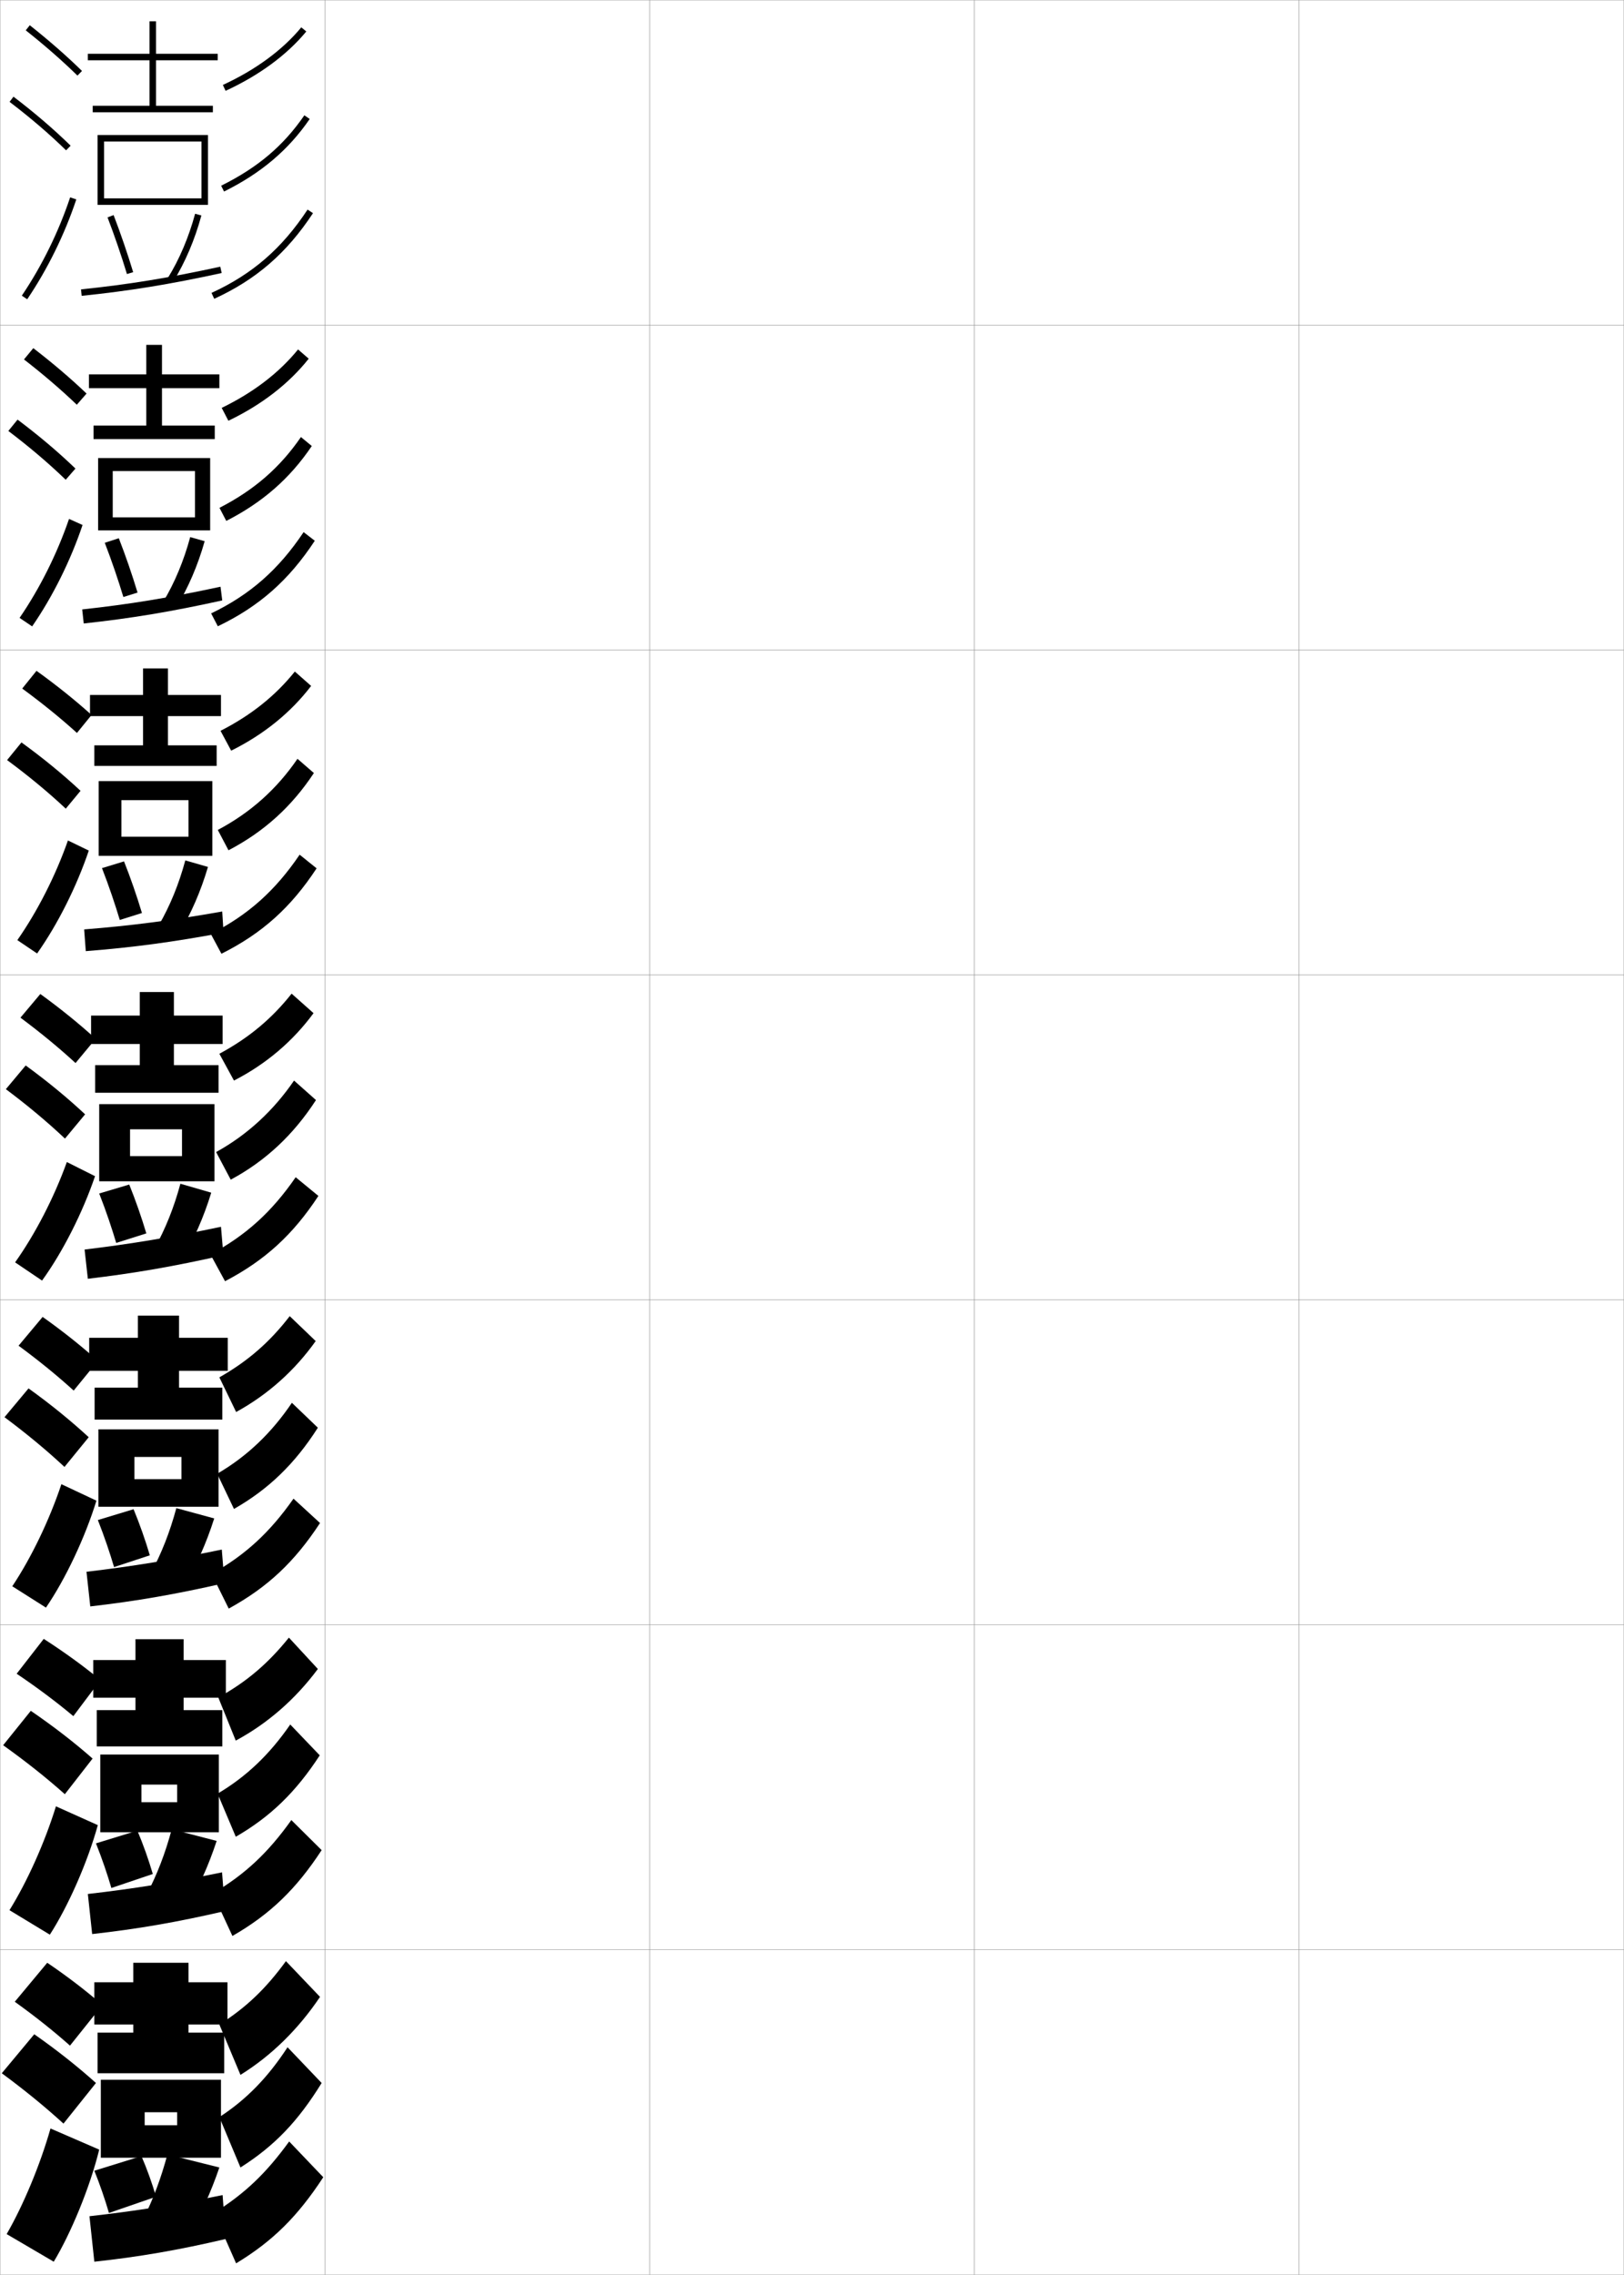 <?xml version="1.0" encoding="utf-8"?>
<!-- Generator: Adobe Illustrator 11 Build 225, SVG Export Plug-In . SVG Version: 6.0.0 Build 78)  -->
<!DOCTYPE svg PUBLIC "-//W3C//DTD SVG 1.0//EN"    "http://www.w3.org/TR/2001/REC-SVG-20010904/DTD/svg10.dtd">
<svg  xmlns="http://www.w3.org/2000/svg" xmlns:xlink="http://www.w3.org/1999/xlink" xmlns:a="http://ns.adobe.com/AdobeSVGViewerExtensions/3.0/"
	 width="500.1" height="700.1" viewBox="0 0 500.1 700.1"
	 overflow="visible" enable-background="new 0 0 500.1 700.1" xml:space="preserve">
		<g id="glyphs">
			<g>
				<rect x="0.05" y="0.05" fill="none" stroke="#999999" stroke-width="0.1" width="100" height="100"/> 
				<rect x="0.05" y="100.05" fill="none" stroke="#999999" stroke-width="0.1" width="100" height="100"/> 
				<rect x="0.05" y="200.05" fill="none" stroke="#999999" stroke-width="0.1" width="100" height="100"/> 
				<rect x="0.05" y="300.05" fill="none" stroke="#999999" stroke-width="0.1" width="100" height="100"/> 
				<rect x="0.05" y="400.05" fill="none" stroke="#999999" stroke-width="0.1" width="100" height="100"/> 
				<rect x="0.05" y="500.05" fill="none" stroke="#999999" stroke-width="0.1" width="100" height="100"/> 
				<rect x="0.05" y="600.05" fill="none" stroke="#999999" stroke-width="0.1" width="100" height="100"/> 
				<rect x="100.05" y="0.05" fill="none" stroke="#999999" stroke-width="0.1" width="100" height="100"/> 
				<rect x="100.05" y="100.05" fill="none" stroke="#999999" stroke-width="0.1" width="100" height="100"/> 
				<rect x="100.05" y="200.05" fill="none" stroke="#999999" stroke-width="0.1" width="100" height="100"/> 
				<rect x="100.05" y="300.05" fill="none" stroke="#999999" stroke-width="0.1" width="100" height="100"/> 
				<rect x="100.05" y="400.05" fill="none" stroke="#999999" stroke-width="0.1" width="100" height="100"/> 
				<rect x="100.05" y="500.05" fill="none" stroke="#999999" stroke-width="0.1" width="100" height="100"/> 
				<rect x="100.05" y="600.05" fill="none" stroke="#999999" stroke-width="0.1" width="100" height="100"/> 
				<rect x="200.05" y="0.05" fill="none" stroke="#999999" stroke-width="0.1" width="100" height="100"/> 
				<rect x="200.05" y="100.05" fill="none" stroke="#999999" stroke-width="0.1" width="100" height="100"/> 
				<rect x="200.05" y="200.05" fill="none" stroke="#999999" stroke-width="0.1" width="100" height="100"/> 
				<rect x="200.05" y="300.05" fill="none" stroke="#999999" stroke-width="0.1" width="100" height="100"/> 
				<rect x="200.05" y="400.05" fill="none" stroke="#999999" stroke-width="0.1" width="100" height="100"/> 
				<rect x="200.05" y="500.05" fill="none" stroke="#999999" stroke-width="0.1" width="100" height="100"/> 
				<rect x="200.05" y="600.05" fill="none" stroke="#999999" stroke-width="0.1" width="100" height="100"/> 
				<rect x="300.05" y="0.05" fill="none" stroke="#999999" stroke-width="0.1" width="100" height="100"/> 
				<rect x="300.05" y="100.05" fill="none" stroke="#999999" stroke-width="0.1" width="100" height="100"/> 
				<rect x="300.05" y="200.05" fill="none" stroke="#999999" stroke-width="0.1" width="100" height="100"/> 
				<rect x="300.05" y="300.05" fill="none" stroke="#999999" stroke-width="0.1" width="100" height="100"/> 
				<rect x="300.05" y="400.05" fill="none" stroke="#999999" stroke-width="0.1" width="100" height="100"/> 
				<rect x="300.05" y="500.05" fill="none" stroke="#999999" stroke-width="0.1" width="100" height="100"/> 
				<rect x="300.05" y="600.05" fill="none" stroke="#999999" stroke-width="0.1" width="100" height="100"/> 
				<rect x="400.05" y="0.05" fill="none" stroke="#999999" stroke-width="0.1" width="100" height="100"/> 
				<rect x="400.05" y="100.05" fill="none" stroke="#999999" stroke-width="0.1" width="100" height="100"/> 
				<rect x="400.05" y="200.05" fill="none" stroke="#999999" stroke-width="0.1" width="100" height="100"/> 
				<rect x="400.05" y="300.05" fill="none" stroke="#999999" stroke-width="0.1" width="100" height="100"/> 
				<rect x="400.05" y="400.05" fill="none" stroke="#999999" stroke-width="0.1" width="100" height="100"/> 
				<rect x="400.05" y="500.05" fill="none" stroke="#999999" stroke-width="0.1" width="100" height="100"/> 
				<rect x="400.05" y="600.05" fill="none" stroke="#999999" stroke-width="0.1" width="100" height="100"/> 
			</g>
			<g>
				<g>
					<path d="M92.778,8.414l1.543,1.271c-5.938,7.204-14.532,13.522-24.854,18.272
						l-0.836-1.816C78.681,21.516,87.03,15.386,92.778,8.414z"/>
					<path d="M93.726,35.483l1.648,1.133c-6.573,9.566-14.955,16.662-26.38,22.329
						l-0.889-1.791C79.364,51.568,87.266,44.886,93.726,35.483z"/>
					<path d="M94.715,64.5l1.67,1.1c-8.103,12.301-17.483,20.431-30.418,26.359
						l-0.834-1.818C77.707,84.377,86.83,76.47,94.715,64.5z"/>
				</g>
				<g>
					<path d="M68.271,125.527c9.747-4.721,17.666-10.791,23.514-17.985l3.278,2.848
						c-6.067,7.672-14.533,14.224-24.735,19.098L68.271,125.527z"/>
					<path d="M67.586,156.286c10.681-5.471,18.644-12.404,25.08-21.781l3.349,2.755
						c-6.693,9.94-15.131,17.345-26.337,23.053L67.586,156.286z"/>
					<path d="M65.021,188.777c12.011-5.781,20.763-13.473,28.472-25.01l3.446,2.649
						c-7.996,12.155-17.116,20.217-29.862,26.323L65.021,188.777z"/>
				</g>
				<g>
					<path d="M67.911,224.914c9.445-4.816,16.934-10.825,22.882-18.242l5.014,4.424
						c-6.198,8.14-14.534,14.925-24.618,19.924L67.911,224.914z"/>
					<path d="M67.068,255.418c10.102-5.356,18.126-12.539,24.54-21.89l5.05,4.377
						c-6.812,10.314-15.307,18.027-26.293,23.776L67.068,255.418z"/>
					<path d="M64.911,287.414c11.448-5.798,19.83-13.274,27.361-24.38l5.224,4.2
						c-7.89,12.009-16.748,20.002-29.306,26.287L64.911,287.414z"/>
				</g>
				<g>
					<path d="M67.55,324.3l4.5,8.25c9.966-5.123,18.172-12.143,24.5-20.75l-6.75-6
						C83.751,313.439,76.693,319.388,67.55,324.3z"/>
					<path d="M66.55,354.55l4.5,8.5c10.768-5.79,19.318-13.812,26.25-24.5l-6.75-6
						C84.159,341.876,76.073,349.309,66.55,354.55z"/>
					<path d="M64.8,386.05l4.5,8.25c12.37-6.462,20.967-14.388,28.75-26.25l-7-5.75
						C83.695,372.974,75.685,380.234,64.8,386.05z"/>
				</g>
			</g>
			<g>
				<path d="M89.216,405.05l8,7.667c-6.458,9.075-14.713,16.471-24.5,21.833
					l-5.167-10.667C76.391,418.876,83.129,412.96,89.216,405.05z"/>
				<path d="M89.883,431.716l8,7.667c-7.051,11.062-15.161,18.926-25.833,25l-5.167-10.833
					C75.994,448.257,83.58,441.062,89.883,431.716z"/>
				<path d="M65.156,484.383c10.44-5.864,17.957-12.791,25.227-23.167l8.167,7.501
					c-7.815,11.929-16.124,19.767-28.114,26.333L65.156,484.383z"/>
			</g>
			<g>
				<path d="M88.965,503.982l8.918,9.65c-6.918,9.308-15.488,16.784-25.285,22.048
					l-5.374-13.279C75.938,517.601,82.559,511.945,88.965,503.982z"/>
				<path d="M89.381,530.722l9.085,9.495c-7.369,11.308-15.17,18.877-25.857,25.052
					l-5.603-13.267C75.798,546.812,83.004,539.976,89.381,530.722z"/>
				<path d="M65.512,582.717c9.996-5.914,17.018-12.506,24.205-22.584l9.333,9.25
					c-7.848,11.995-15.869,19.747-27.479,26.417L65.512,582.717z"/>
			</g>
			<g>
				<path d="M88.05,603.55l10.5,11c-6.719,10.011-15.071,18.158-24.5,24l-6.5-15.5
					C75.788,617.852,81.888,612.003,88.05,603.55z"/>
				<path d="M88.55,630.05l10.5,11c-7.29,11.81-14.517,19.355-25,26l-6.5-15.5
					C75.837,646.154,82.423,639.432,88.55,630.05z"/>
				<path d="M65.868,681.05c9.552-5.963,16.079-12.221,23.182-22l10.5,11
					c-7.88,12.062-15.613,19.726-26.844,26.5L65.868,681.05z"/>
			</g>
			<g>
				<polygon points="67.05,18.55 67.05,16.55 48.05,16.55 48.05,6.55 
					46.05,6.55 46.05,16.55 27.05,16.55 27.05,18.55 46.05,18.55 
					46.05,32.55 28.55,32.55 28.55,34.55 65.55,34.55 65.55,32.55 
					48.05,32.55 48.05,18.55 "/>
				<polygon points="32.05,43.55 62.05,43.55 62.05,61.05 32.05,61.05 
					32.05,63.05 64.05,63.05 64.05,41.55 30.05,41.55 30.05,63.05 
					32.05,63.05 "/>
				<path d="M33.116,66.908c2.126,5.541,4.249,11.731,5.977,17.432l1.914-0.58
					c-1.741-5.744-3.881-11.983-6.023-17.568L33.116,66.908z"/>
				<path d="M51.7,85.522l1.699,1.055c3.63-5.844,6.609-12.852,8.615-20.266
					l-1.93-0.523C58.128,73.018,55.229,79.841,51.7,85.522z"/>
				<g>
					<path d="M24.947,89.055l0.205,1.99c14.663-1.507,27.153-3.54,43.11-7.019
						l-0.426-1.953C51.958,85.533,39.532,87.557,24.947,89.055z"/>
				</g>
			</g>
			<g>
				<polygon points="67.55,119.466 67.55,115.216 49.883,115.216 49.883,106.133 
					45.05,106.133 45.05,115.216 27.383,115.216 27.383,119.466 45.05,119.466 
					45.05,130.966 28.799,130.966 28.799,135.133 66.133,135.133 66.133,130.966 
					49.883,130.966 49.883,119.466 "/>
				<polygon points="60.049,159.216 34.716,159.216 34.716,163.216 64.716,163.216 
					64.716,140.966 30.216,140.966 30.216,163.216 34.716,163.216 34.716,144.966 
					60.049,144.966 "/>
				<path d="M32.26,167.039c2.153,5.564,4.169,11.518,5.73,16.693l4.367-1.363
					c-1.65-5.472-3.697-11.409-5.77-16.724L32.26,167.039z"/>
				<path d="M50.335,185.071l3.928,1.875c3.63-5.902,6.667-12.956,8.763-20.389
					l-4.453-1.265C56.61,172.557,53.791,179.306,50.335,185.071z"/>
				<path d="M25.314,187.553l0.47,4.327c14.557-1.571,26.938-3.63,42.657-7.096
					l-0.534-4.219C52.253,183.939,39.792,185.984,25.314,187.553z"/>
			</g>
			<g>
				<polygon points="68.05,220.383 68.05,213.883 51.716,213.883 51.716,205.716 
					44.05,205.716 44.05,213.883 27.716,213.883 27.716,220.383 44.05,220.383 
					44.05,229.383 29.05,229.383 29.05,235.716 66.716,235.716 66.716,229.383 
					51.716,229.383 51.716,220.383 "/>
				<polygon points="58.05,257.508 37.383,257.508 37.383,263.383 65.383,263.383 
					65.383,240.383 30.383,240.383 30.383,263.383 37.383,263.383 37.383,246.258 
					58.05,246.258 "/>
				<path d="M31.405,267.169c2.179,5.587,4.089,11.305,5.484,15.954l6.82-2.146
					c-1.56-5.2-3.513-10.834-5.516-15.88L31.405,267.169z"/>
				<path d="M48.972,284.619l6.156,2.695c3.63-5.96,6.725-13.061,8.91-20.511
					l-6.977-2.008C55.093,272.096,52.354,278.771,48.972,284.619z"/>
				<path d="M25.915,286.029l0.502,6.686c14.5-1.13,26.837-2.785,42.428-5.695
					l-0.415-6.503C52.896,283.265,40.334,284.892,25.915,286.029z"/>
			</g>
			<g>
				<polygon points="68.55,321.3 68.55,312.55 53.55,312.55 53.55,305.3 
					43.05,305.3 43.05,312.55 28.05,312.55 28.05,321.3 43.05,321.3 
					43.05,327.8 29.3,327.8 29.3,336.3 67.3,336.3 67.3,327.8 
					53.55,327.8 53.55,321.3 "/>
				<polygon points="56.05,355.8 40.05,355.8 40.05,363.55 66.05,363.55 
					66.05,339.8 30.55,339.8 30.55,363.55 40.05,363.55 40.05,347.55 
					56.05,347.55 "/>
				<path d="M30.55,367.3c2.205,5.61,4.01,11.091,5.238,15.215l9.273-2.93
					c-1.469-4.928-3.329-10.26-5.262-15.035L30.55,367.3z"/>
				<path d="M47.607,384.167l8.385,3.516c3.63-6.018,6.782-13.164,9.058-20.633l-9.5-2.75
					C53.575,371.636,50.917,378.237,47.607,384.167z"/>
				<path d="M26.05,384.55l1,9c14.345-1.699,26.509-3.81,41.75-7.25l-0.75-8.75
					C52.846,380.753,40.313,382.839,26.05,384.55z"/>
			</g>
			<g>
				<polygon points="70.133,421.883 70.133,411.717 55.133,411.717 55.133,404.883 
					42.466,404.883 42.466,411.717 27.466,411.717 27.466,421.883 42.466,421.883 
					42.466,427.05 29.133,427.05 29.133,436.883 68.466,436.883 68.466,427.05 
					55.133,427.05 55.133,421.883 "/>
				<polygon points="55.883,455.216 41.383,455.216 41.383,463.717 67.299,463.717 
					67.299,439.883 30.3,439.883 30.3,463.717 41.383,463.717 41.383,448.383 
					55.883,448.383 "/>
				<path d="M30.133,467.8c2.022,5.1,3.767,10.327,4.992,14.477l11.016-3.62
					c-1.377-4.655-3.145-9.685-5.008-14.19L30.133,467.8z"/>
				<path d="M46.504,484.044l10.257,4.011c3.63-6.076,6.84-13.268,9.205-20.755
					l-11.667-3.167C52.319,471.505,49.741,478.032,46.504,484.044z"/>
				<path d="M26.633,483.717l1.167,10.666c14.184-1.633,26.276-3.727,41.333-7.167
					l-0.833-10.333C53.263,480.014,40.735,482.064,26.633,483.717z"/>
			</g>
			<g>
				<polygon points="69.55,522.467 69.55,510.883 56.55,510.883 56.55,504.467 
					41.717,504.467 41.717,510.883 28.717,510.883 28.717,522.467 41.717,522.467 
					41.717,526.3 29.8,526.3 29.8,537.467 68.466,537.467 68.466,526.3 
					56.55,526.3 56.55,522.467 "/>
				<polygon points="54.55,554.633 43.55,554.633 43.55,563.883 67.383,563.883 
					67.383,539.967 30.883,539.967 30.883,563.883 43.55,563.883 43.55,549.217 
					54.55,549.217 "/>
				<path d="M29.55,567.3c1.839,4.59,3.523,9.563,4.746,13.738l12.758-4.31
					c-1.287-4.384-2.961-9.11-4.754-13.346L29.55,567.3z"/>
				<path d="M45.236,582.922l12.128,4.506c3.63-6.135,6.897-13.372,9.353-20.878
					l-13.833-3.583C50.896,570.374,48.399,576.828,45.236,582.922z"/>
				<path d="M27.05,582.883l1.333,12.334c14.022-1.566,26.042-3.645,40.917-7.084
					l-0.917-11.916C53.515,579.273,40.99,581.291,27.05,582.883z"/>
			</g>
			<g>
				<polygon points="70.05,623.05 70.05,610.05 58.05,610.05 58.05,604.05 
					41.05,604.05 41.05,610.05 29.05,610.05 29.05,623.05 41.05,623.05 
					41.05,625.55 30.05,625.55 30.05,638.05 69.05,638.05 69.05,625.55 
					58.05,625.55 58.05,623.05 "/>
				<polygon points="54.55,654.05 44.55,654.05 44.55,664.05 68.05,664.05 
					68.05,640.05 31.05,640.05 31.05,664.05 44.55,664.05 44.55,650.05 
					54.55,650.05 "/>
				<path d="M29.05,668.05c1.656,4.079,3.279,8.8,4.5,13l14.5-5
					c-1.195-4.111-2.777-8.535-4.5-12.5L29.05,668.05z"/>
				<path d="M44.05,683.05l14,5c3.63-6.192,6.955-13.476,9.5-21l-16-4
					C49.557,670.493,47.141,676.873,44.05,683.05z"/>
				<path d="M27.55,682.05l1.5,14c13.861-1.5,25.809-3.562,40.5-7l-1-13.5
					C53.85,678.534,41.328,680.517,27.55,682.05z"/>
			</g>
			<g>
				<path d="M7.929,9.333c5.9,4.677,11.256,9.363,15.922,13.932l1.398-1.43
					C20.535,17.219,15.126,12.485,9.171,7.767L7.929,9.333z"/>
				<path d="M2.944,31.346c6.493,4.946,12.188,9.827,17.406,14.92l1.397-1.432
					c-5.278-5.15-11.033-10.083-17.593-15.08L2.944,31.346z"/>
				<path d="M6.721,90.99l1.657,1.119c6.293-9.322,11.521-19.953,15.121-30.743
					l-1.898-0.633C18.059,71.354,12.913,81.816,6.721,90.99z"/>
			</g>
			<g>
				<path d="M7.385,110.619c6.033,4.681,11.498,9.369,16.268,13.943l2.999-3.441
					c-4.805-4.595-10.33-9.307-16.398-13.974L7.385,110.619z"/>
				<path d="M20.236,147.646l2.998-3.443c-5.324-5.123-11.193-10.087-17.827-15.067
					l-2.843,3.493C9.153,137.619,14.955,142.552,20.236,147.646z"/>
				<path d="M25.421,161.57c-3.664,10.907-9.187,22.039-15.52,31.204l-3.871-2.614
					c6.221-9.064,11.562-19.755,15.23-30.463L25.421,161.57z"/>
			</g>
			<g>
				<path d="M6.842,211.905c6.245,4.577,11.9,9.167,16.855,13.663l4.503-5.532
					c-4.975-4.487-10.697-9.079-16.958-13.586L6.842,211.905z"/>
				<path d="M20.254,248.87l4.551-5.494c-5.414-5.048-11.442-9.992-18.193-14.895
					l-4.427,5.434C8.913,238.887,14.867,243.82,20.254,248.87z"/>
				<path d="M27.344,261.773c-3.729,11.024-9.546,22.657-15.919,31.665l-6.083-4.11
					c6.249-8.954,11.786-19.874,15.581-30.669L27.344,261.773z"/>
			</g>
			<g>
				<path d="M6.298,313.19c6.297,4.689,11.98,9.379,16.961,13.967l6.199-7.465
					c-4.986-4.551-10.743-9.222-17.039-13.785L6.298,313.19z"/>
				<path d="M20.009,350.407l6.199-7.465c-5.414-5.068-11.515-10.096-18.297-15.041
					l-6.105,7.297C8.585,340.272,14.604,345.31,20.009,350.407z"/>
				<path d="M29.267,361.978c-3.794,11.141-9.905,23.274-16.318,32.125l-8.297-5.605
					c6.277-8.844,12.01-19.992,15.932-30.875L29.267,361.978z"/>
			</g>
			<g>
				<path d="M5.715,414.144c6.305,4.637,11.985,9.271,16.974,13.812l7.466-9.144
					c-4.979-4.475-10.74-9.068-17.026-13.523L5.715,414.144z"/>
				<path d="M19.855,451.455l7.466-9.144c-5.459-5.041-11.675-10.1-18.531-15.027
					l-7.404,8.864C8.261,441.266,14.388,446.355,19.855,451.455z"/>
				<path d="M29.694,461.835c-3.483,11.326-9.532,24.143-15.545,32.916l-10.365-6.57
					c5.87-8.812,11.428-20.369,15.121-31.416L29.694,461.835z"/>
			</g>
			<g>
				<path d="M5.132,515.097c6.469,4.361,12.304,8.74,17.453,13.054l8.35-11.119
					c-5.122-4.222-11.04-8.534-17.465-12.66L5.132,515.097z"/>
				<path d="M19.968,552.173l8.543-10.972c-5.591-4.917-12.01-9.896-19.025-14.685
					L0.969,537.1C8.027,542.138,14.351,547.171,19.968,552.173z"/>
				<path d="M30.122,561.692c-3.172,11.511-9.159,25.012-14.773,33.708l-12.432-7.535
					c5.462-8.779,10.847-20.746,14.311-31.958L30.122,561.692z"/>
			</g>
			<g>
				<path d="M4.55,616.05c6.32,4.532,11.996,9.057,17,13.5l10-12.5
					c-4.965-4.321-10.732-8.76-17-13L4.55,616.05z"/>
				<path d="M19.55,653.55l10-12.5c-5.549-4.986-11.995-10.107-19-15l-10,12
					C7.614,643.254,13.958,648.448,19.55,653.55z"/>
				<path d="M30.55,661.55c-2.861,11.696-8.785,25.88-14,34.5l-14.5-8.5
					c5.055-8.748,10.266-21.124,13.5-32.5L30.55,661.55z"/>
			</g>
		</g>
	</svg>
